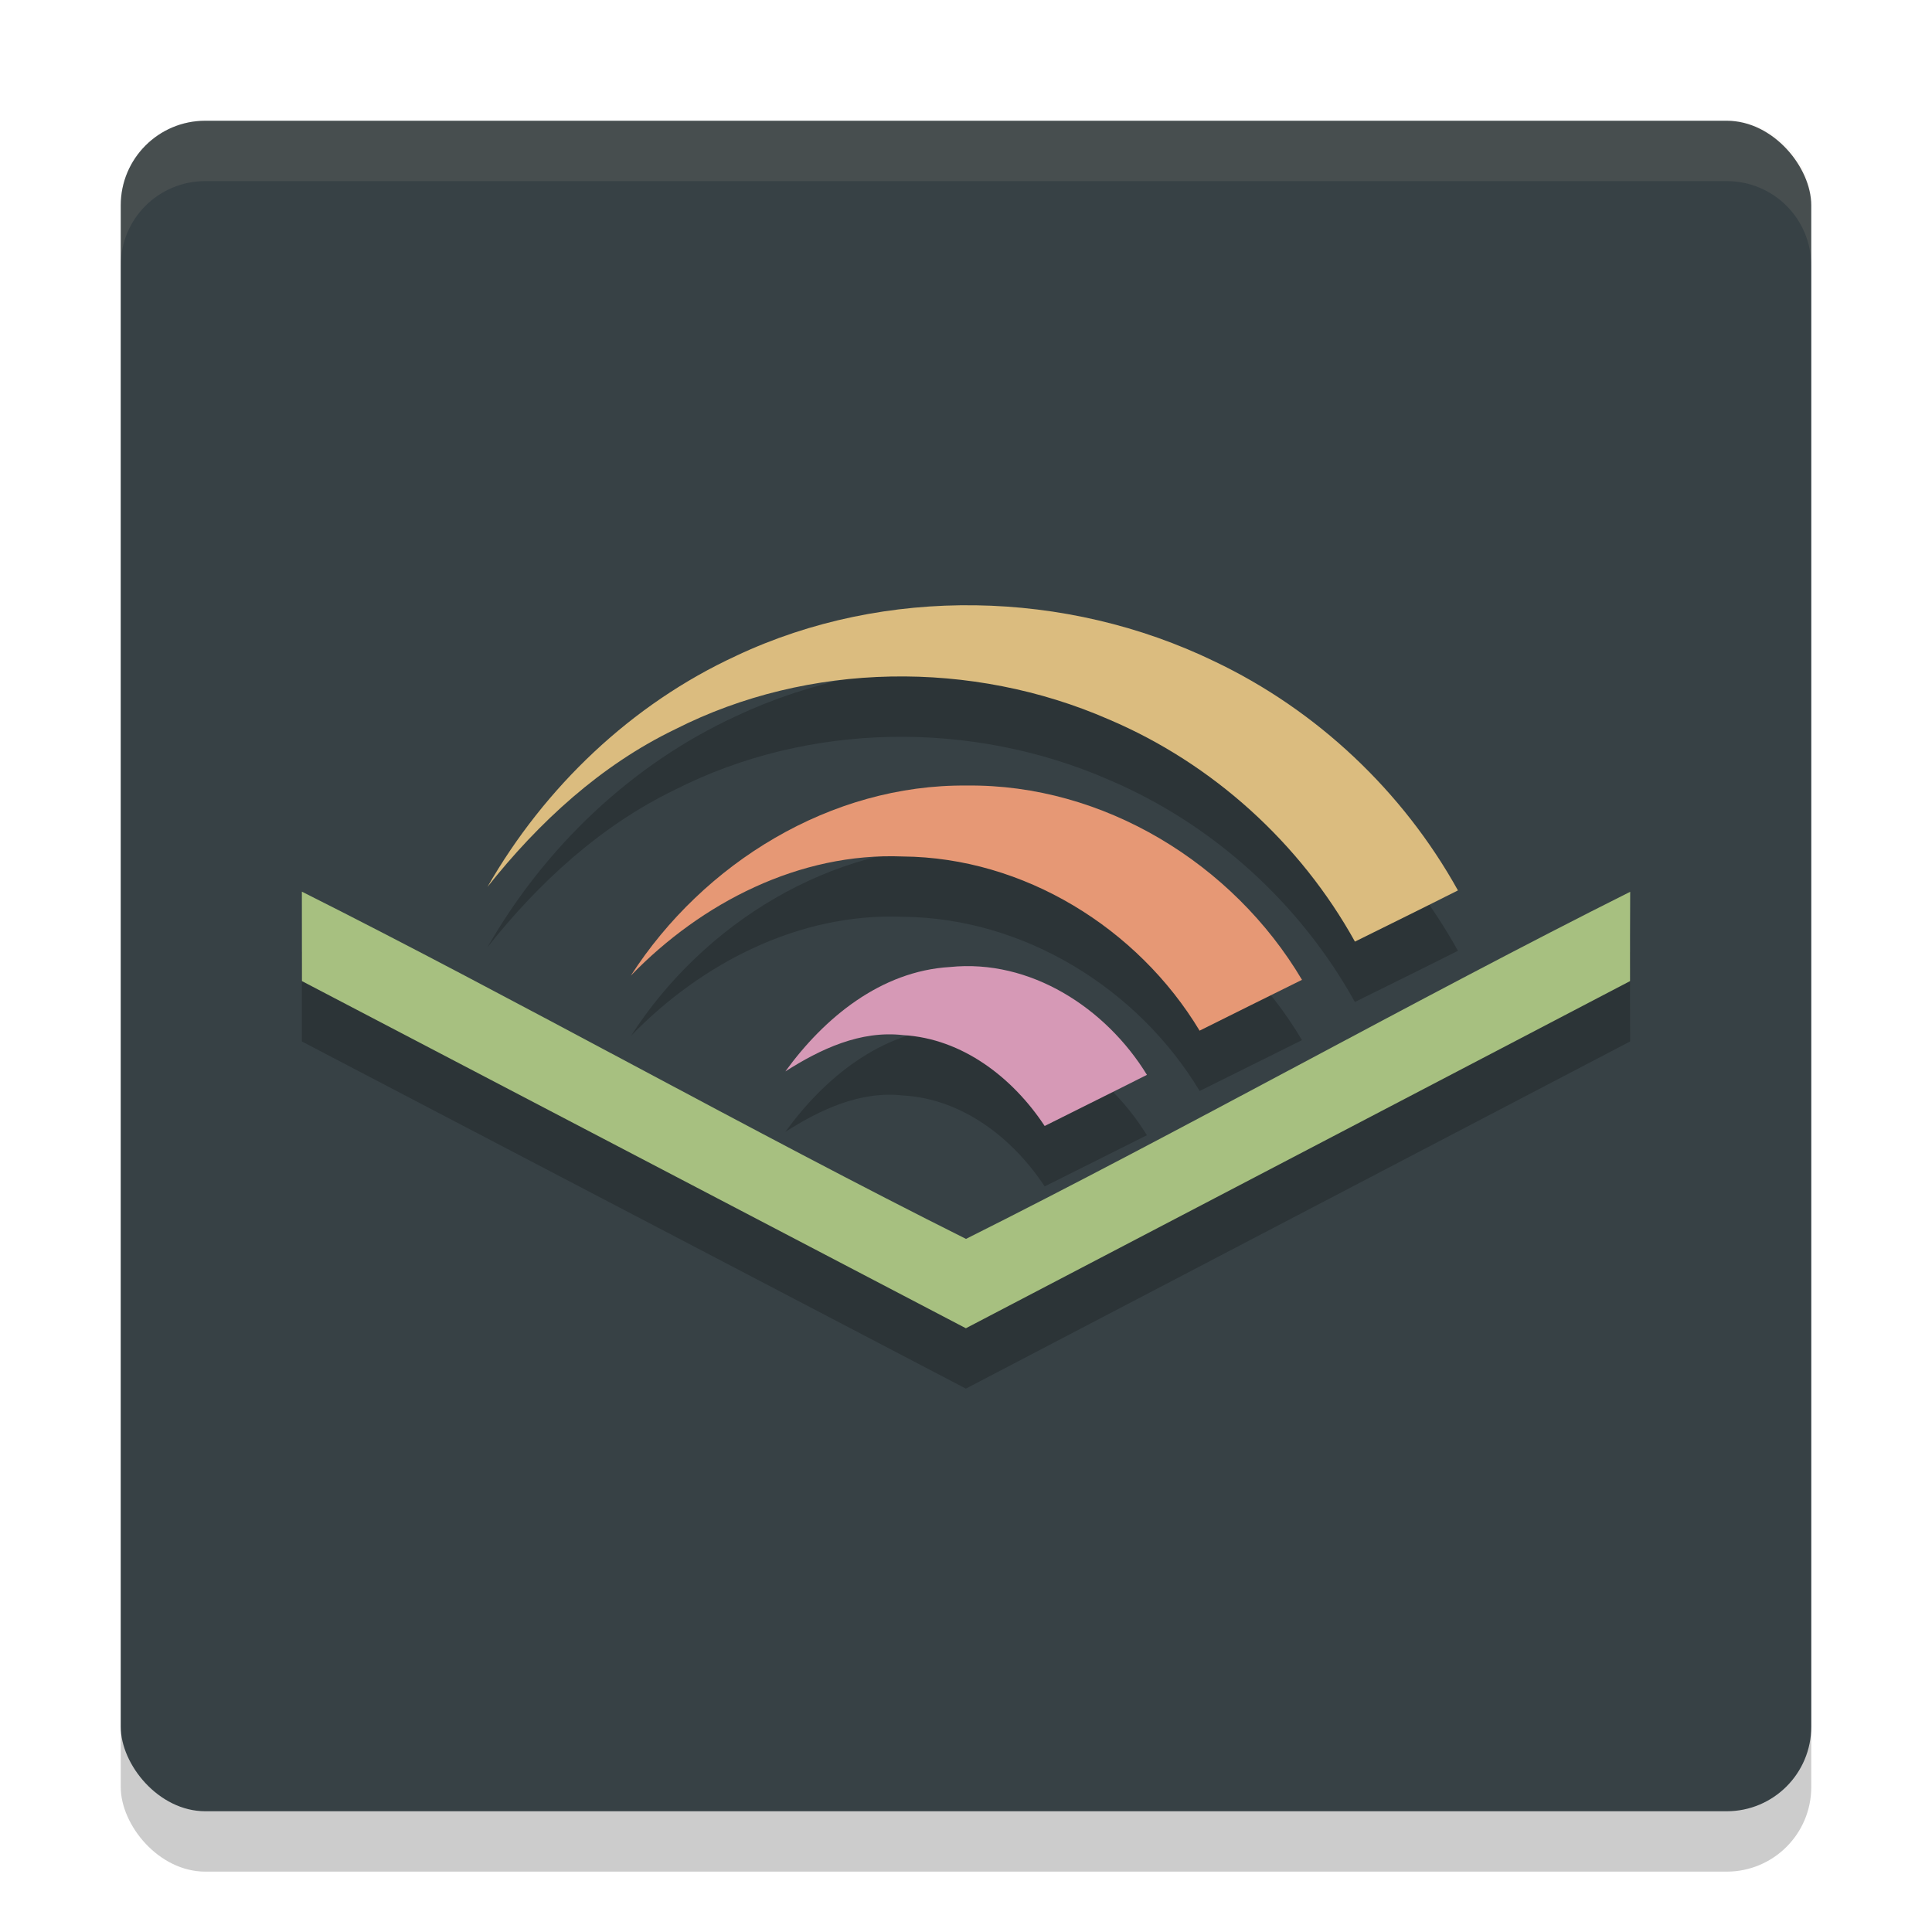 <svg xmlns="http://www.w3.org/2000/svg" width="32" height="32" version="1">
 <rect style="opacity:0.2" width="28" height="28" x="2" y="3" rx="1.4" ry="1.4"/>
 <rect style="fill:#374145" width="28" height="28" x="2" y="2" rx="1.4" ry="1.4"/>
 <path style="opacity:0.2" d="m 16.162,11.025 c -1.364,-0.02 -2.733,0.254 -3.969,0.836 -1.735,0.799 -3.172,2.175 -4.119,3.828 0.848,-1.069 1.874,-2.015 3.111,-2.611 2.212,-1.122 4.917,-1.151 7.182,-0.162 1.719,0.731 3.169,2.047 4.074,3.68 0.568,-0.282 1.14,-0.561 1.707,-0.848 -0.911,-1.642 -2.339,-2.989 -4.035,-3.795 -1.226,-0.594 -2.587,-0.908 -3.951,-0.928 z m -0.148,2.986 c -2.249,-0.022 -4.361,1.279 -5.562,3.145 1.17,-1.206 2.791,-2.04 4.5,-1.971 2.002,0.016 3.893,1.183 4.918,2.885 0.565,-0.282 1.131,-0.56 1.695,-0.842 -1.142,-1.928 -3.29,-3.243 -5.551,-3.217 z M 5,15.768 C 5.001,16.261 5,16.756 5,17.25 L 15.998,23 27,17.25 c -0.002,-0.493 -0.003,-0.986 0,-1.479 -3.5,1.752 -7.501,3.999 -11,5.748 -3.501,-1.749 -7.502,-3.998 -11,-5.752 z m 11.227,1.24 c -0.163,-0.011 -0.327,-0.007 -0.494,0.01 -1.141,0.069 -2.08,0.838 -2.725,1.729 0.58,-0.37 1.245,-0.683 1.953,-0.602 0.982,0.057 1.816,0.708 2.342,1.506 0.563,-0.284 1.13,-0.563 1.693,-0.848 -0.594,-0.968 -1.627,-1.716 -2.77,-1.795 z"/>
 <path style="fill:#dbbc7f" d="m 12.194,10.862 c 2.472,-1.165 5.467,-1.096 7.92,0.092 1.696,0.806 3.122,2.151 4.034,3.794 -0.567,0.286 -1.137,0.566 -1.706,0.848 -0.905,-1.633 -2.357,-2.95 -4.076,-3.68 -2.265,-0.989 -4.969,-0.96 -7.181,0.162 -1.237,0.596 -2.263,1.543 -3.111,2.612 0.947,-1.653 2.386,-3.029 4.121,-3.828 z"/>
 <path style="fill:#e69875" d="m 10.45,16.157 c 1.202,-1.865 3.313,-3.168 5.563,-3.146 2.261,-0.026 4.41,1.29 5.552,3.218 -0.565,0.281 -1.132,0.559 -1.696,0.842 -1.025,-1.702 -2.915,-2.869 -4.918,-2.885 -1.709,-0.069 -3.331,0.765 -4.5,1.971 z"/>
 <path style="fill:#a7c080" d="M 4.999,14.768 C 8.497,16.523 12.499,18.771 16,20.52 c 3.499,-1.749 7.501,-3.997 11.001,-5.749 -0.003,0.493 -0.003,0.986 -0.002,1.479 L 15.998,22 5.001,16.25 c 0,-0.494 0,-0.988 -0.001,-1.481 z"/>
 <path style="fill:#d699b6" d="m 13.008,17.746 c 0.645,-0.89 1.583,-1.661 2.724,-1.729 1.334,-0.138 2.586,0.679 3.265,1.786 -0.563,0.285 -1.13,0.563 -1.694,0.847 -0.526,-0.798 -1.361,-1.448 -2.343,-1.505 -0.708,-0.082 -1.372,0.231 -1.952,0.601 z"/>
 <path style="fill:#d3c6aa;opacity:0.1" d="M 3.4 2 C 2.625 2 2 2.625 2 3.4 L 2 4.4 C 2 3.625 2.625 3 3.4 3 L 28.6 3 C 29.375 3 30 3.625 30 4.4 L 30 3.4 C 30 2.625 29.375 2 28.6 2 L 3.4 2 z"/>
</svg>
